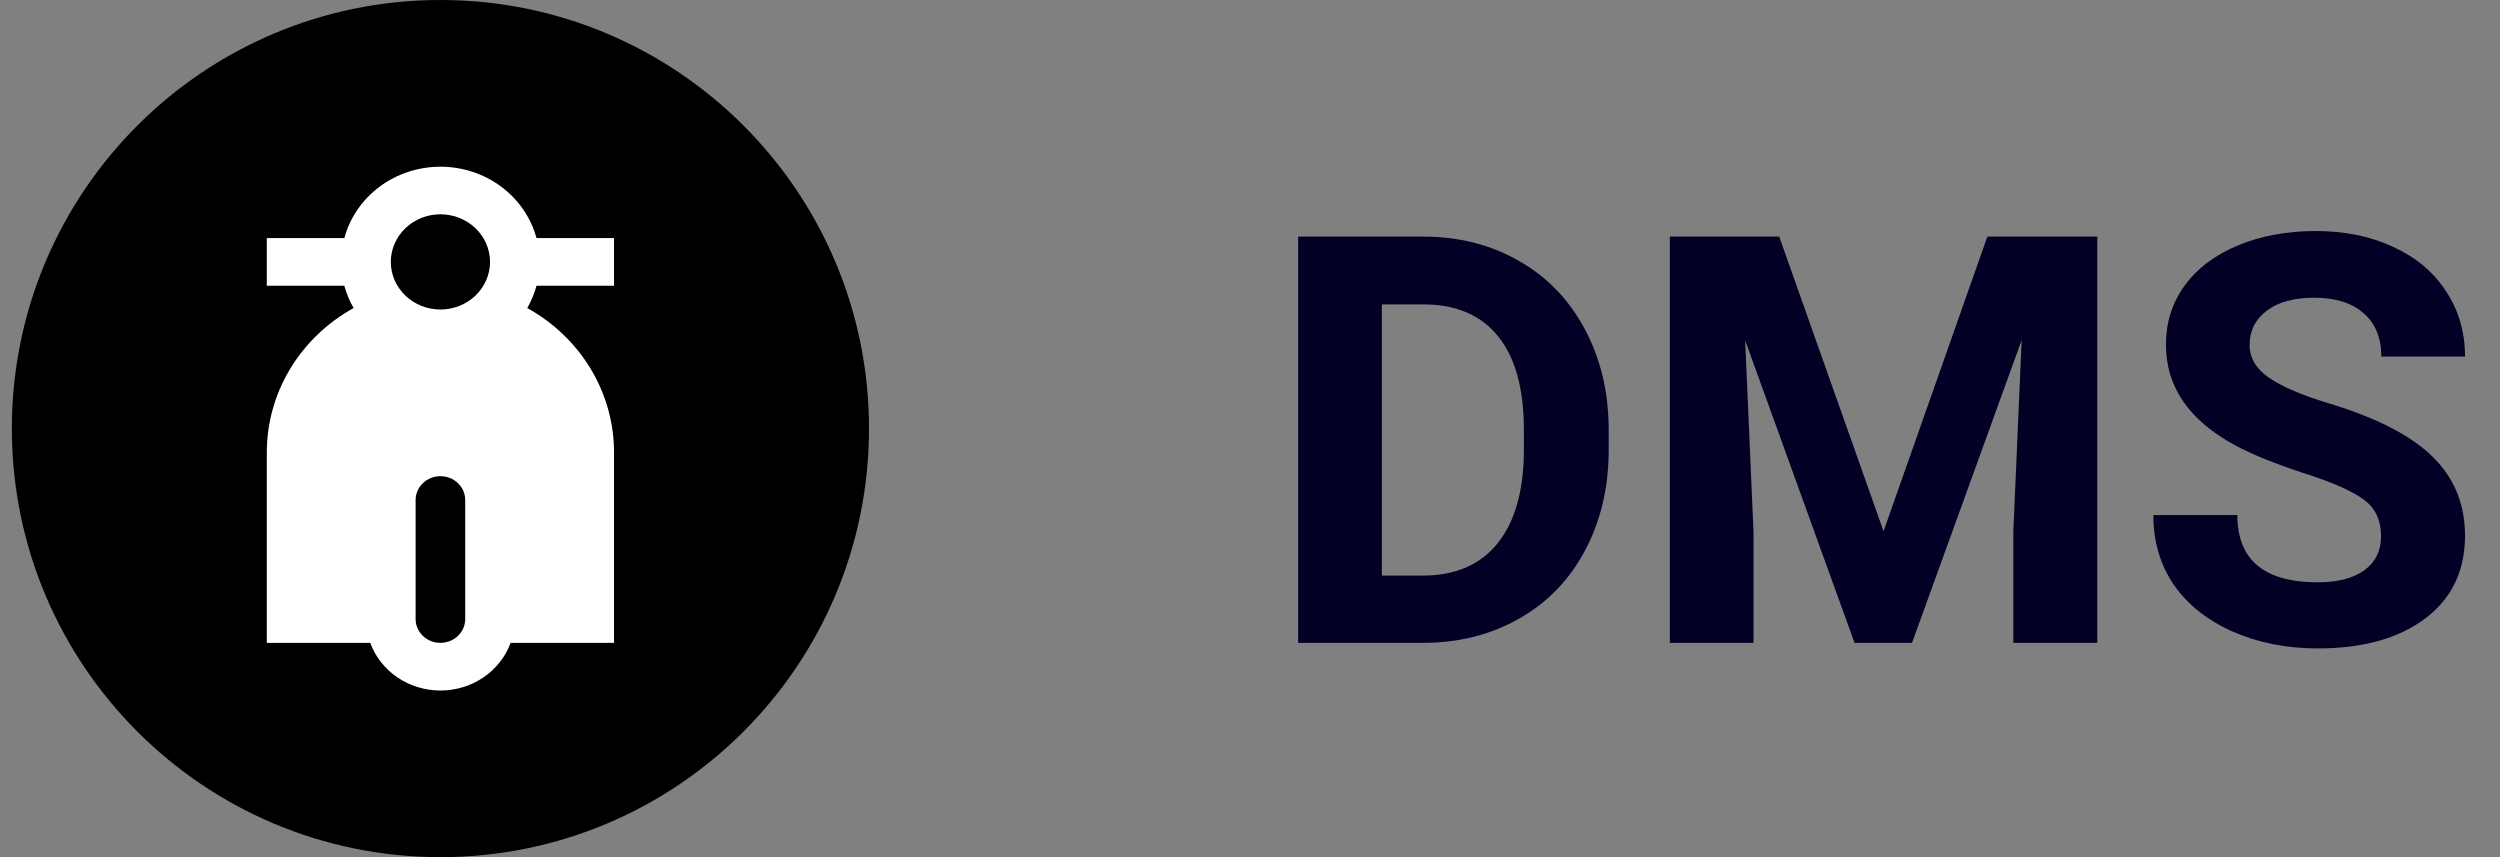 <svg width="105" height="36" viewBox="0 0 105 36" fill="none" xmlns="http://www.w3.org/2000/svg">
<rect x="0" y="0" width="105" height="36" fill="#808080" stroke="none"/>
<path d="M54.523 27V9.938H59.773C61.273 9.938 62.613 10.277 63.793 10.957C64.981 11.629 65.906 12.59 66.57 13.84C67.234 15.082 67.566 16.496 67.566 18.082V18.867C67.566 20.453 67.238 21.863 66.582 23.098C65.934 24.332 65.016 25.289 63.828 25.969C62.641 26.648 61.301 26.992 59.809 27H54.523ZM58.039 12.785V24.176H59.738C61.113 24.176 62.164 23.727 62.891 22.828C63.617 21.93 63.988 20.645 64.004 18.973V18.07C64.004 16.336 63.645 15.023 62.926 14.133C62.207 13.234 61.156 12.785 59.773 12.785H58.039ZM74.727 9.938L79.109 22.312L83.469 9.938H88.086V27H84.559V22.336L84.91 14.285L80.305 27H77.891L73.297 14.297L73.648 22.336V27H70.133V9.938H74.727ZM100.004 22.523C100.004 21.859 99.769 21.352 99.301 21C98.832 20.641 97.988 20.266 96.769 19.875C95.551 19.477 94.586 19.086 93.875 18.703C91.938 17.656 90.969 16.246 90.969 14.473C90.969 13.551 91.227 12.73 91.742 12.012C92.266 11.285 93.012 10.719 93.981 10.312C94.957 9.906 96.051 9.703 97.262 9.703C98.481 9.703 99.566 9.926 100.52 10.371C101.473 10.809 102.211 11.43 102.734 12.234C103.266 13.039 103.531 13.953 103.531 14.977H100.016C100.016 14.195 99.769 13.59 99.277 13.16C98.785 12.723 98.094 12.504 97.203 12.504C96.344 12.504 95.676 12.688 95.199 13.055C94.723 13.414 94.484 13.891 94.484 14.484C94.484 15.039 94.762 15.504 95.316 15.879C95.879 16.254 96.703 16.605 97.789 16.934C99.789 17.535 101.246 18.281 102.16 19.172C103.074 20.062 103.531 21.172 103.531 22.5C103.531 23.977 102.973 25.137 101.855 25.98C100.738 26.816 99.234 27.234 97.344 27.234C96.031 27.234 94.836 26.996 93.758 26.52C92.68 26.035 91.856 25.375 91.285 24.539C90.723 23.703 90.441 22.734 90.441 21.633H93.969C93.969 23.516 95.094 24.457 97.344 24.457C98.18 24.457 98.832 24.289 99.301 23.953C99.769 23.609 100.004 23.133 100.004 22.523Z" fill="#030026"/>
<path fill-rule="evenodd" clip-rule="evenodd" d="M36.498 18C36.498 27.941 28.439 36 18.498 36C8.557 36 0.498 27.941 0.498 18C0.498 8.059 8.557 0 18.498 0C28.439 0 36.498 8.059 36.498 18Z" fill="black"/>
<path d="M22.144 12.937C23.252 13.551 24.173 14.435 24.813 15.499C25.453 16.564 25.79 17.771 25.789 19V27H21.446C21.23 27.585 20.831 28.093 20.303 28.451C19.775 28.81 19.145 29.002 18.498 29.002C17.851 29.002 17.22 28.81 16.692 28.451C16.164 28.093 15.765 27.585 15.55 27H11.206V19C11.206 17.771 11.542 16.564 12.182 15.499C12.822 14.435 13.743 13.551 14.852 12.937C14.681 12.642 14.55 12.327 14.461 12H11.206V10H14.462C14.694 9.142 15.216 8.382 15.946 7.839C16.677 7.296 17.574 7.002 18.498 7.002C19.421 7.002 20.319 7.296 21.049 7.839C21.779 8.382 22.301 9.142 22.533 10H25.789V12H22.533C22.445 12.327 22.315 12.642 22.145 12.937H22.144ZM18.498 20C18.221 20 17.956 20.105 17.761 20.293C17.566 20.48 17.456 20.735 17.456 21V26C17.456 26.265 17.566 26.52 17.761 26.707C17.956 26.895 18.221 27 18.498 27C18.774 27 19.039 26.895 19.234 26.707C19.43 26.52 19.539 26.265 19.539 26V21C19.539 20.735 19.43 20.48 19.234 20.293C19.039 20.105 18.774 20 18.498 20ZM18.498 13C19.05 13 19.58 12.789 19.971 12.414C20.362 12.039 20.581 11.53 20.581 11C20.581 10.47 20.362 9.961 19.971 9.586C19.58 9.211 19.05 9 18.498 9C17.945 9 17.415 9.211 17.025 9.586C16.634 9.961 16.414 10.47 16.414 11C16.414 11.53 16.634 12.039 17.025 12.414C17.415 12.789 17.945 13 18.498 13Z" fill="white"/>
</svg>
